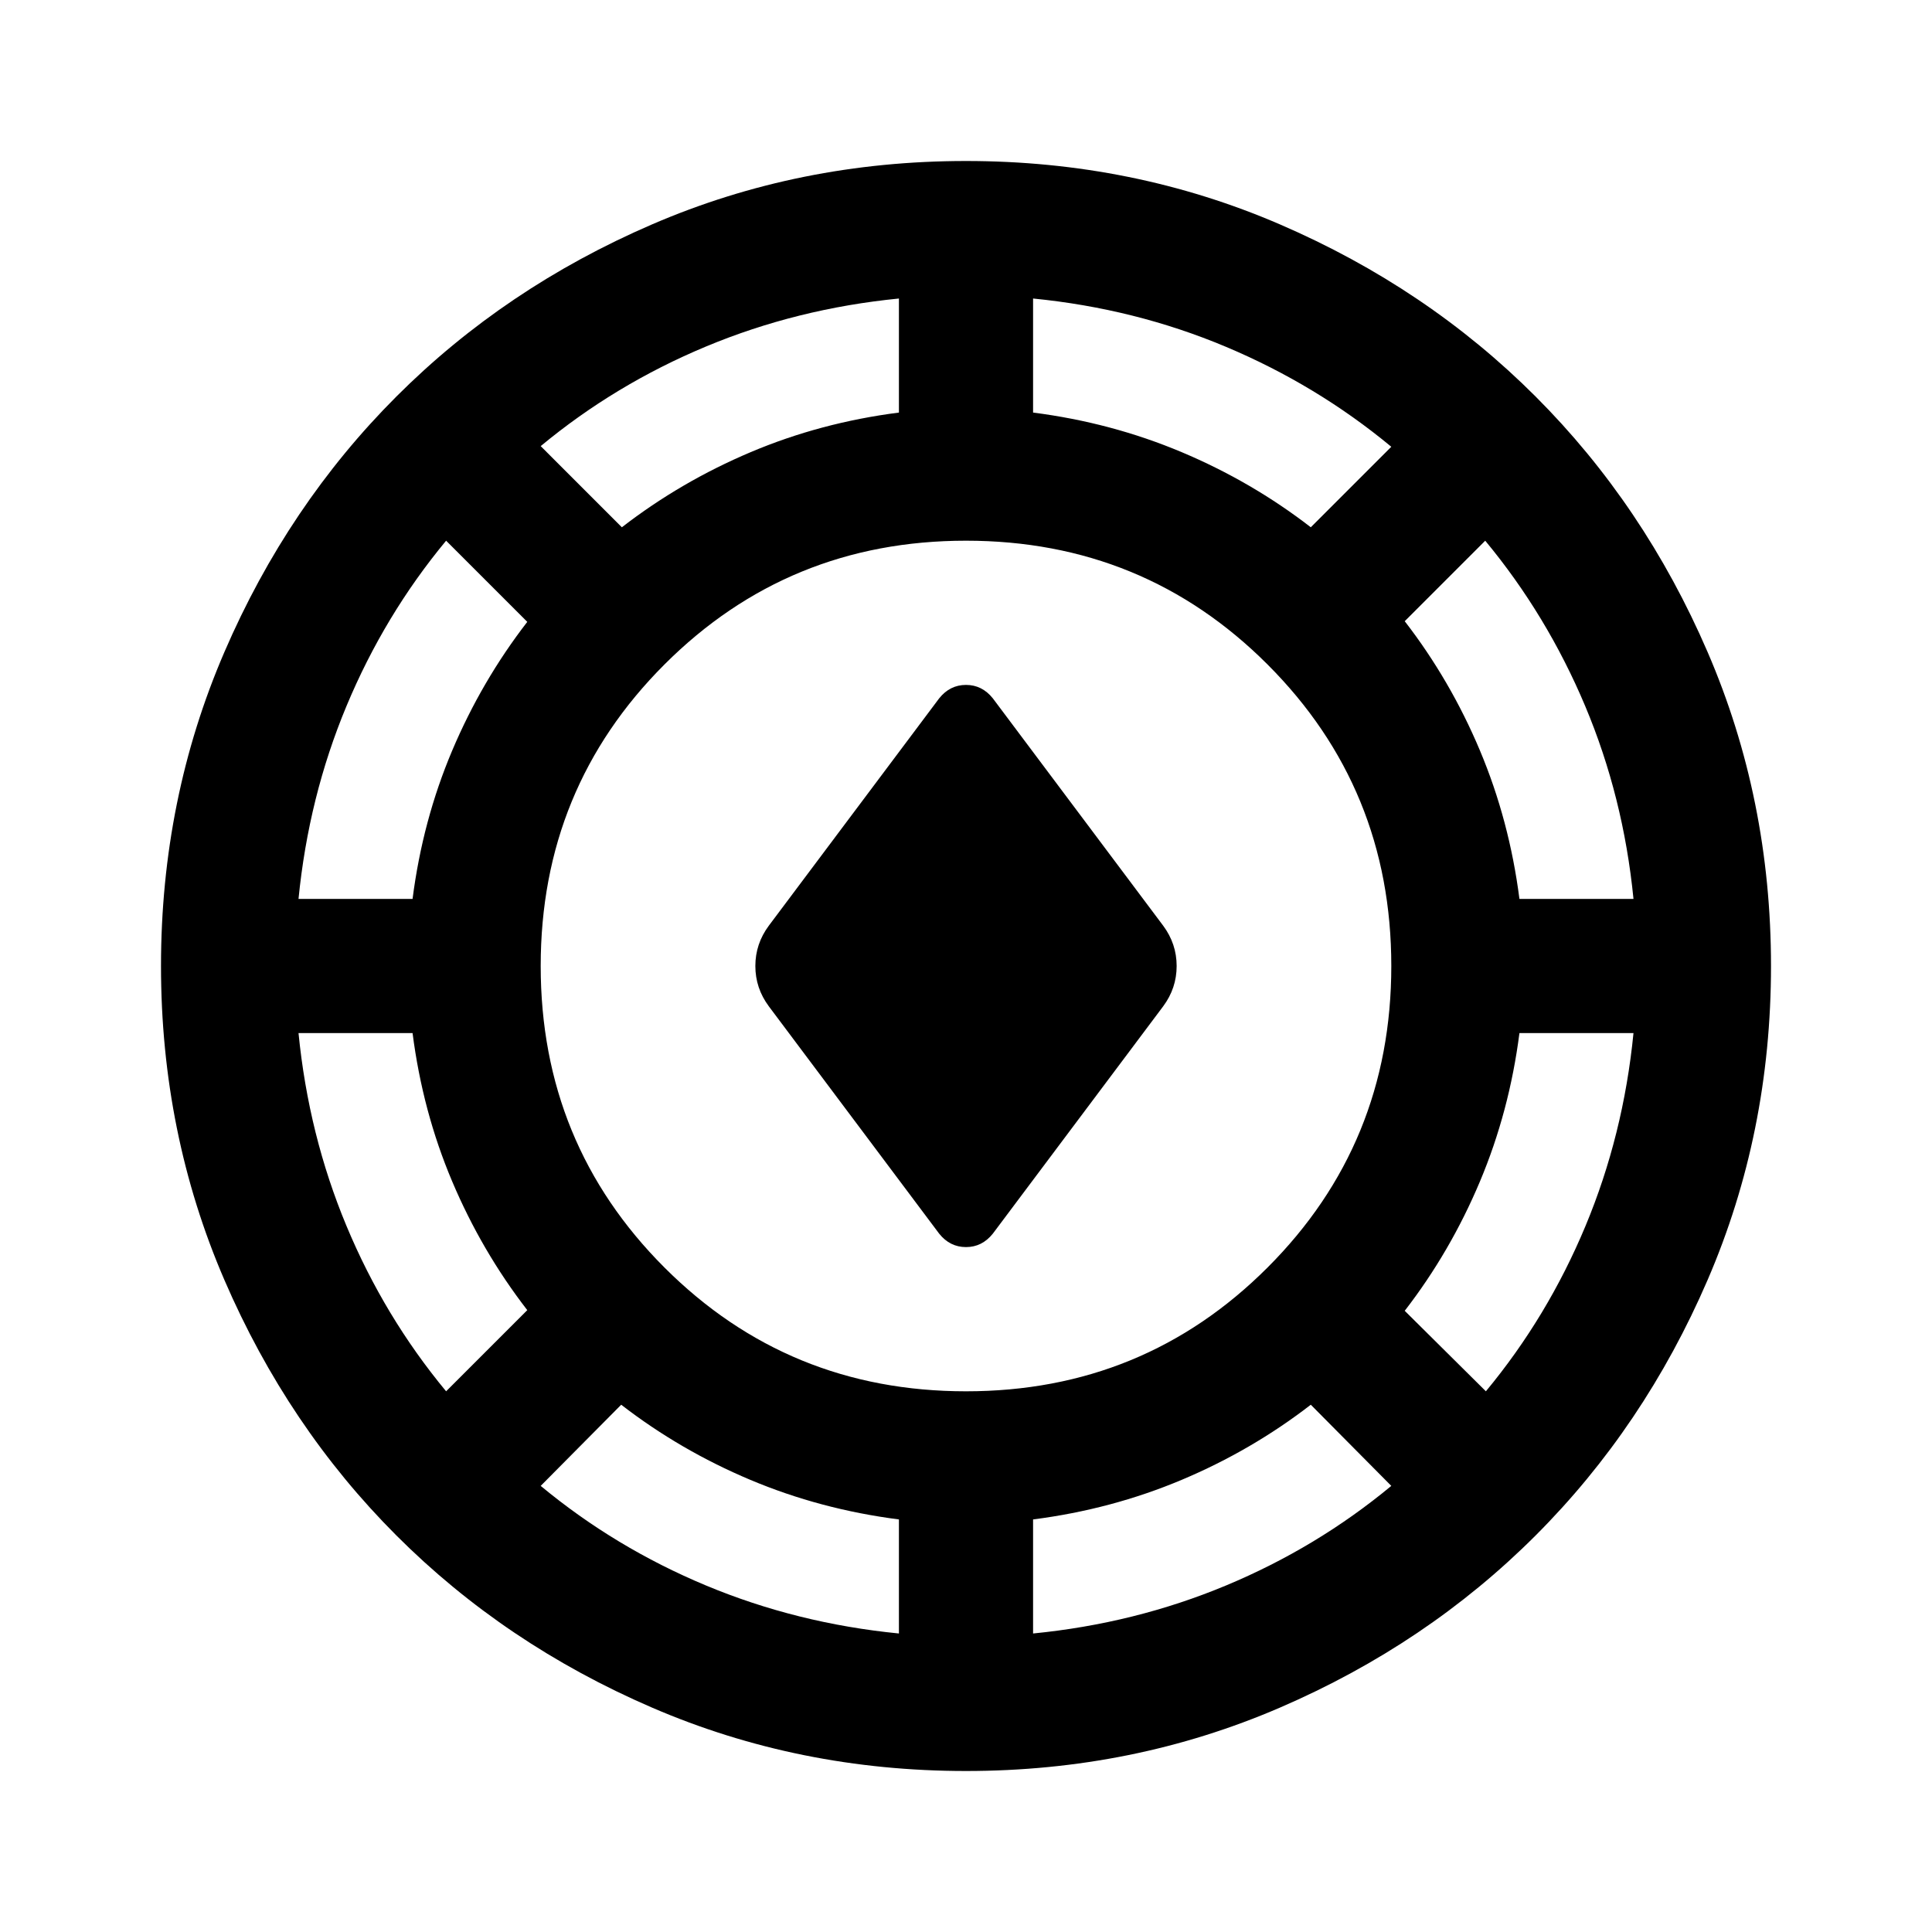 <svg xmlns="http://www.w3.org/2000/svg" height="40" viewBox="0 -960 960 960" width="40"><path d="M480-80q-83 0-156-31.5T197-197q-54-54-85.5-127T80-480q0-83 31.5-156T197-763q54-54 127-85.5T480-880q83 0 156 31.5T763-763q54 54 85.5 127T880-480q0 83-31.5 156T763-197q-54 54-127 85.5T480-80Zm-33.33-68.33V-205q-39-5-73.84-19.67Q338-239.33 308.67-262l-40 40.33q37 30.67 82.16 49.5 45.17 18.84 95.84 23.84Zm66.66 0q50.67-5 95.84-23.84 45.16-18.83 82.16-49.5l-40-40.33q-29.33 22.67-64.16 37.33Q552.33-210 513.33-205v56.67ZM480-268.67q88.33 0 149.83-61.5 61.5-61.5 61.5-149.83 0-88.33-61.5-149.83-61.5-61.5-149.83-61.5-88.33 0-149.83 61.5-61.5 61.5-61.5 149.83 0 88.33 61.5 149.83 61.5 61.5 149.83 61.5Zm258.33 0q30.67-37 49.5-82.16 18.84-45.17 23.84-95.84H755q-5 39-19.67 73.84Q720.67-338 698-308.67l40.33 40Zm-516.66 0L262-309q-22.67-29.33-37.33-64Q210-407.67 205-446.67h-56.67q5 50.67 23.84 95.84 18.83 45.16 49.5 82.16Zm245-78.33L382-460q-6.67-9-6.67-20t6.67-20l84.67-113q5.33-6.67 13.33-6.67t13.33 6.67L578-500q6.67 9 6.67 20T578-460l-84.67 113q-5.33 6.67-13.33 6.67T466.67-347ZM148.33-513.33H205q5-39 19.67-73.67 14.66-34.67 37.33-64l-40.33-40.33q-30.67 37-49.5 82.16-18.84 45.17-23.84 95.84Zm606.67 0h56.67q-5-50.67-24-95.84-19-45.16-49.67-82.16l-40 40q22.67 29.33 37.33 64.16Q750-552.33 755-513.33ZM309-698q29.33-22.67 64-37.33Q407.67-750 446.67-755v-56.67q-50.67 5-95.84 23.84-45.16 18.83-82.16 49.5L309-698Zm342.33 0 40-40q-37-30.67-82.16-49.67-45.17-19-95.84-24V-755q39 5 73.84 19.67Q622-720.67 651.33-698Z"/></svg>